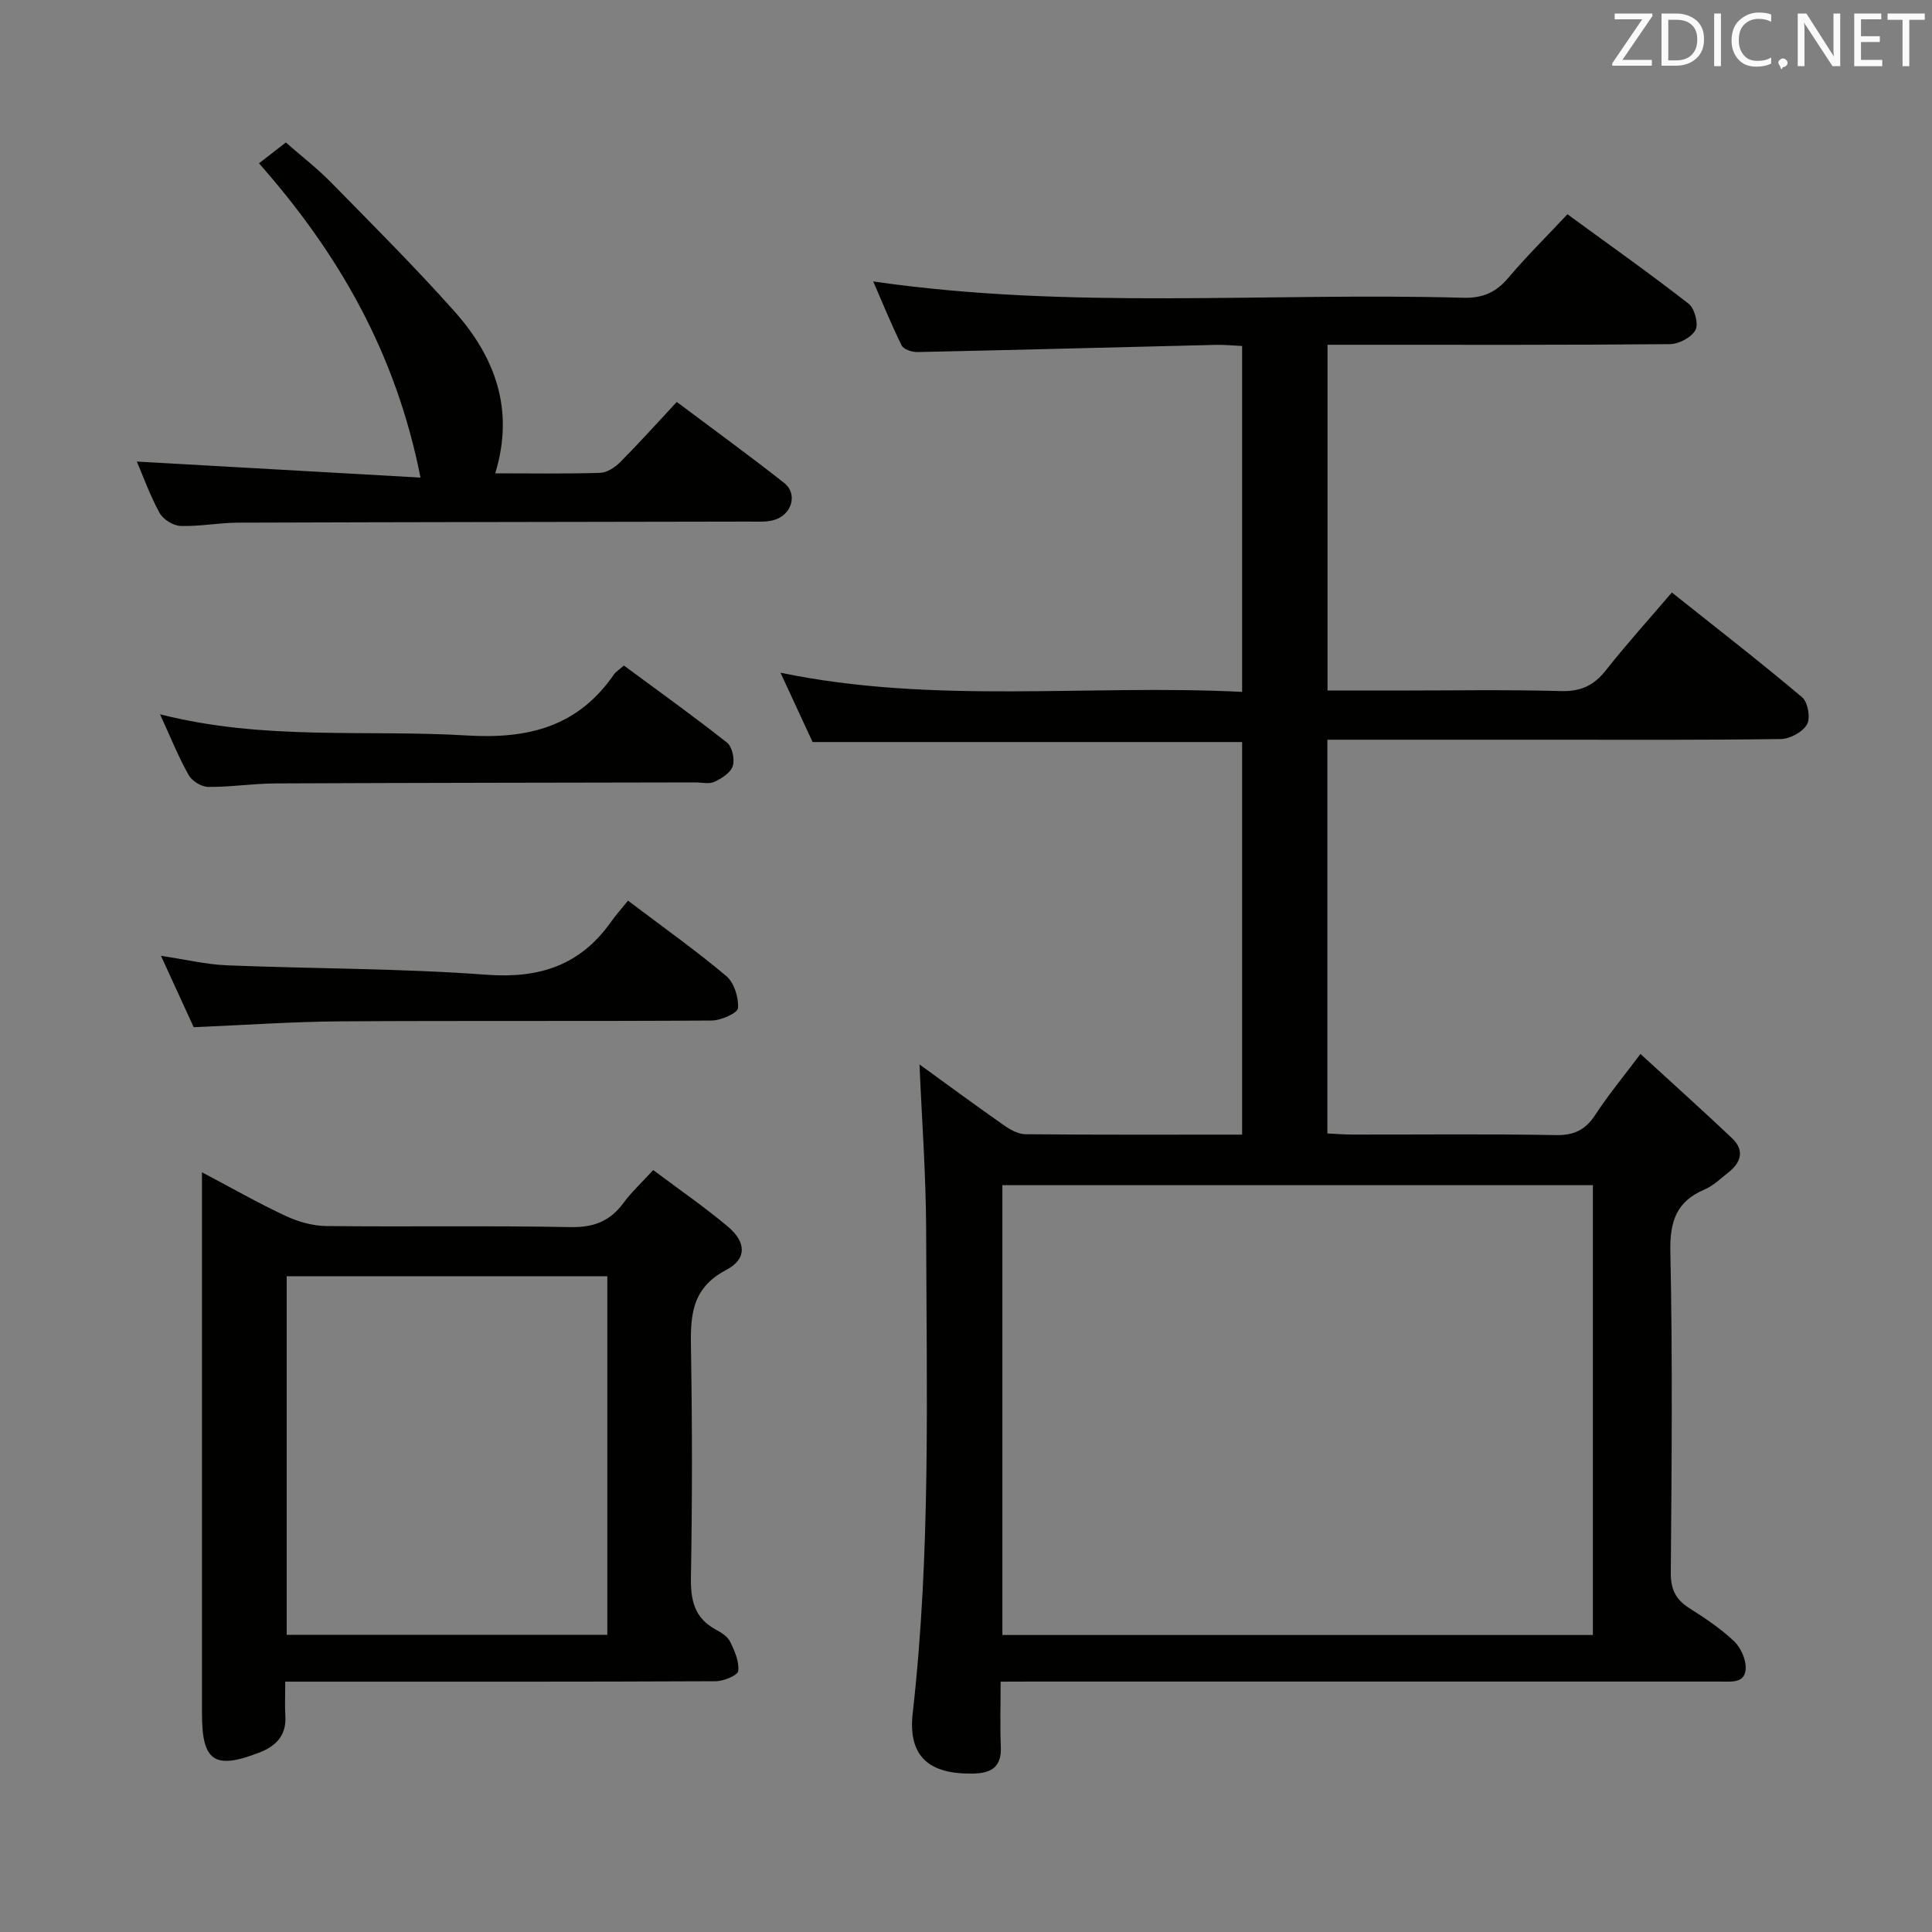 <svg enable-background="new 0 0 400 400" viewBox="0 0 400 400" xmlns="http://www.w3.org/2000/svg"><rect x="0" y="0" width="400" height="400" fill="#808080" stroke="none"/><path d="m207.17 348.17c0 5.08-.14 9.25.04 13.4.19 4.18-1.85 5.56-5.73 5.63-9.1.18-13.54-3.51-12.51-12.54 3.76-33.19 2.86-66.48 2.78-99.76-.03-11.58-.9-23.16-1.38-34.52 5.37 3.89 11.38 8.32 17.49 12.6 1.29.91 2.94 1.83 4.43 1.85 14.82.14 29.64.08 44.88.08 0-27.17 0-54.06 0-81.28-29.57 0-59.11 0-88.93 0-2.07-4.46-4.26-9.19-6.65-14.35 31.97 6.61 63.66 2.35 95.58 3.97 0-24.06 0-47.6 0-71.62-1.85-.08-3.63-.27-5.4-.23-20.62.5-41.25 1.05-61.87 1.49-1.1.02-2.82-.56-3.22-1.37-2.11-4.25-3.89-8.67-5.89-13.25 40.94 5.94 81.59 2.23 122.11 3.38 4.07.12 6.86-1.12 9.43-4.18 3.74-4.43 7.89-8.52 12.19-13.11 8.58 6.27 16.99 12.21 25.1 18.53 1.24.97 2.08 4.18 1.41 5.43-.82 1.53-3.44 2.92-5.3 2.93-21.5.2-43 .13-64.5.13-1.98 0-3.96 0-6.38 0v71.59h13.87c11.5 0 23-.21 34.5.11 4.12.11 6.8-1.18 9.27-4.32 4.21-5.34 8.78-10.39 13.65-16.09 9.21 7.33 18.24 14.33 26.98 21.7 1.19 1 1.76 4.31 1 5.62-.9 1.57-3.53 2.99-5.43 3.02-16.33.23-32.66.14-49 .14-14.82 0-29.64 0-44.87 0v81.52c1.77.08 3.52.23 5.28.23 14 .02 28-.15 42 .11 3.81.07 6.16-1.09 8.19-4.2 2.61-4 5.67-7.7 9.35-12.6 6.6 6.05 12.85 11.66 18.94 17.42 2.67 2.53 1.9 5.06-.79 7.16-1.57 1.23-3.07 2.71-4.86 3.47-5.85 2.48-7.23 6.6-7.1 12.86.47 22.16.27 44.33.09 66.49-.03 3.42 1.01 5.55 3.82 7.33 3.23 2.04 6.45 4.2 9.22 6.8 1.4 1.31 2.5 3.7 2.47 5.58-.05 3.27-2.99 2.83-5.3 2.83-47.5 0-95 0-142.49 0-1.96.02-3.92.02-6.47.02zm122.62-102.79c-40.97 0-81.54 0-122.26 0v93.13h122.26c0-31.11 0-61.89 0-93.13z" fill="#010100"/><path d="m59.06 348.17c0 2.86-.11 5.01.02 7.15.24 3.99-1.97 6.2-5.34 7.51-9.34 3.62-11.92 1.87-11.92-8 0-35.33 0-70.66 0-105.99 0-1.79 0-3.58 0-6.13 6.17 3.26 11.62 6.37 17.28 9.02 2.6 1.21 5.62 2.08 8.46 2.11 16.83.19 33.67-.11 50.49.22 4.82.1 8.23-1.19 11.03-5 1.65-2.24 3.74-4.17 6.16-6.81 5.27 3.95 10.59 7.61 15.5 11.74 3.74 3.15 3.95 6.67-.37 8.93-7.63 3.99-7.41 10.17-7.3 17.12.26 15.49.25 31-.02 46.49-.08 4.71.68 8.42 5.07 10.81 1.15.63 2.49 1.44 3.03 2.53.94 1.89 1.92 4.13 1.69 6.09-.11.91-3.01 2.11-4.65 2.12-27.5.13-55 .09-82.49.09-1.95 0-3.92 0-6.64 0zm.3-83.94v74.24h66.38c0-24.91 0-49.46 0-74.24-22.16 0-44.06 0-66.38 0z" fill="#010100"/><path d="m87.06 98.88c-5.1-25.85-17.01-46.46-33.44-65.07 1.92-1.49 3.56-2.76 5.56-4.31 3.23 2.83 6.51 5.36 9.38 8.29 8.61 8.77 17.32 17.47 25.5 26.64 8.4 9.42 12.53 20.33 8.47 33.57 7.44 0 14.57.12 21.69-.1 1.42-.04 3.08-1.11 4.15-2.18 3.97-4 7.74-8.19 11.75-12.5 7.92 5.94 15.19 11.21 22.22 16.76 2.93 2.31 1.59 6.71-2.22 7.72-1.57.42-3.3.29-4.95.29-35.29.07-70.59.1-105.88.22-3.97.01-7.95.82-11.91.68-1.51-.05-3.61-1.36-4.34-2.69-2.02-3.7-3.46-7.72-4.71-10.64 19.28 1.09 38.59 2.18 58.73 3.32z" fill="#010100"/><path d="m33.13 147.88c21.59 5.51 42.64 3.13 63.48 4.39 12.84.78 23.06-1.84 30.52-12.66.36-.53.98-.89 2.04-1.82 7.1 5.25 14.36 10.44 21.36 15.97 1.07.85 1.62 3.43 1.19 4.83-.44 1.38-2.29 2.57-3.79 3.27-1.09.52-2.62.13-3.95.13-28.99.06-57.98.08-86.97.21-4.64.02-9.29.77-13.93.72-1.39-.01-3.34-1.23-4.03-2.47-2.1-3.73-3.71-7.75-5.92-12.57z" fill="#010100"/><path d="m40.1 212.67c-2.12-4.63-4.25-9.28-6.77-14.78 5.07.76 9.35 1.79 13.66 1.97 17.92.72 35.89.62 53.76 1.95 10.92.81 19.36-1.94 25.7-10.88 1.06-1.49 2.29-2.86 3.57-4.46 7.24 5.48 14.02 10.28 20.35 15.61 1.63 1.37 2.58 4.44 2.43 6.63-.07 1.02-3.52 2.57-5.45 2.58-25.62.17-51.24.01-76.86.17-9.93.07-19.87.77-30.39 1.21z" fill="#010100"/><g fill="#fafafb"><path d="m342.2 3.2-6.3 9.2h6.1v1.2h-8.2v-.5l6.2-9.1h-5.7v-1.2h7.8v.4z"/><path d="m344 13.7v-10.9h3.1c1.6 0 3 .5 4.1 1.4 1.1 1 1.6 2.2 1.6 3.9s-.5 3-1.6 4-2.5 1.5-4.2 1.5h-3zm1.4-9.6v8.4h1.6c1.4 0 2.5-.4 3.2-1.1.8-.8 1.2-1.8 1.2-3.2s-.4-2.4-1.2-3.1-1.8-1-3.1-1z"/><path d="m356.3 2.8v10.9h-1.4v-10.9z"/><path d="m366.6 13.2c-.8.4-1.8.6-3 .6-1.6 0-2.8-.5-3.7-1.5s-1.4-2.3-1.4-3.9c0-1.7.5-3.2 1.6-4.2s2.4-1.6 4-1.6c1 0 1.9.1 2.6.4v1.5c-.8-.4-1.6-.6-2.6-.6-1.2 0-2.2.4-3 1.2s-1.1 1.9-1.1 3.3c0 1.3.4 2.3 1.1 3.1s1.6 1.1 2.8 1.1c1.1 0 2-.2 2.8-.7v1.3z"/><path d="m368.2 13c0-.3.1-.5.3-.6.2-.2.4-.3.6-.3.3 0 .5.1.7.3s.3.4.3.6-.1.5-.3.6c-.2.2-.4.3-.7.3-.3 1-.5-.1-.6-.3-.2-.2-.3-.4-.3-.6z"/><path d="m381.1 13.7h-1.7l-5.5-8.4c-.2-.2-.3-.5-.4-.7 0 .2.1.8.1 1.5v7.6h-1.4v-10.9h1.8l5.3 8.3c.3.4.4.6.4.8 0-.3-.1-.8-.1-1.6v-7.5h1.4v10.9z"/><path d="m389.7 13.7h-5.8v-10.9h5.6v1.2h-4.2v3.5h3.9v1.2h-3.9v3.7h4.4z"/><path d="m398.4 4.1h-3.1v9.6h-1.4v-9.6h-3.1v-1.3h7.7v1.3z"/></g></svg>
